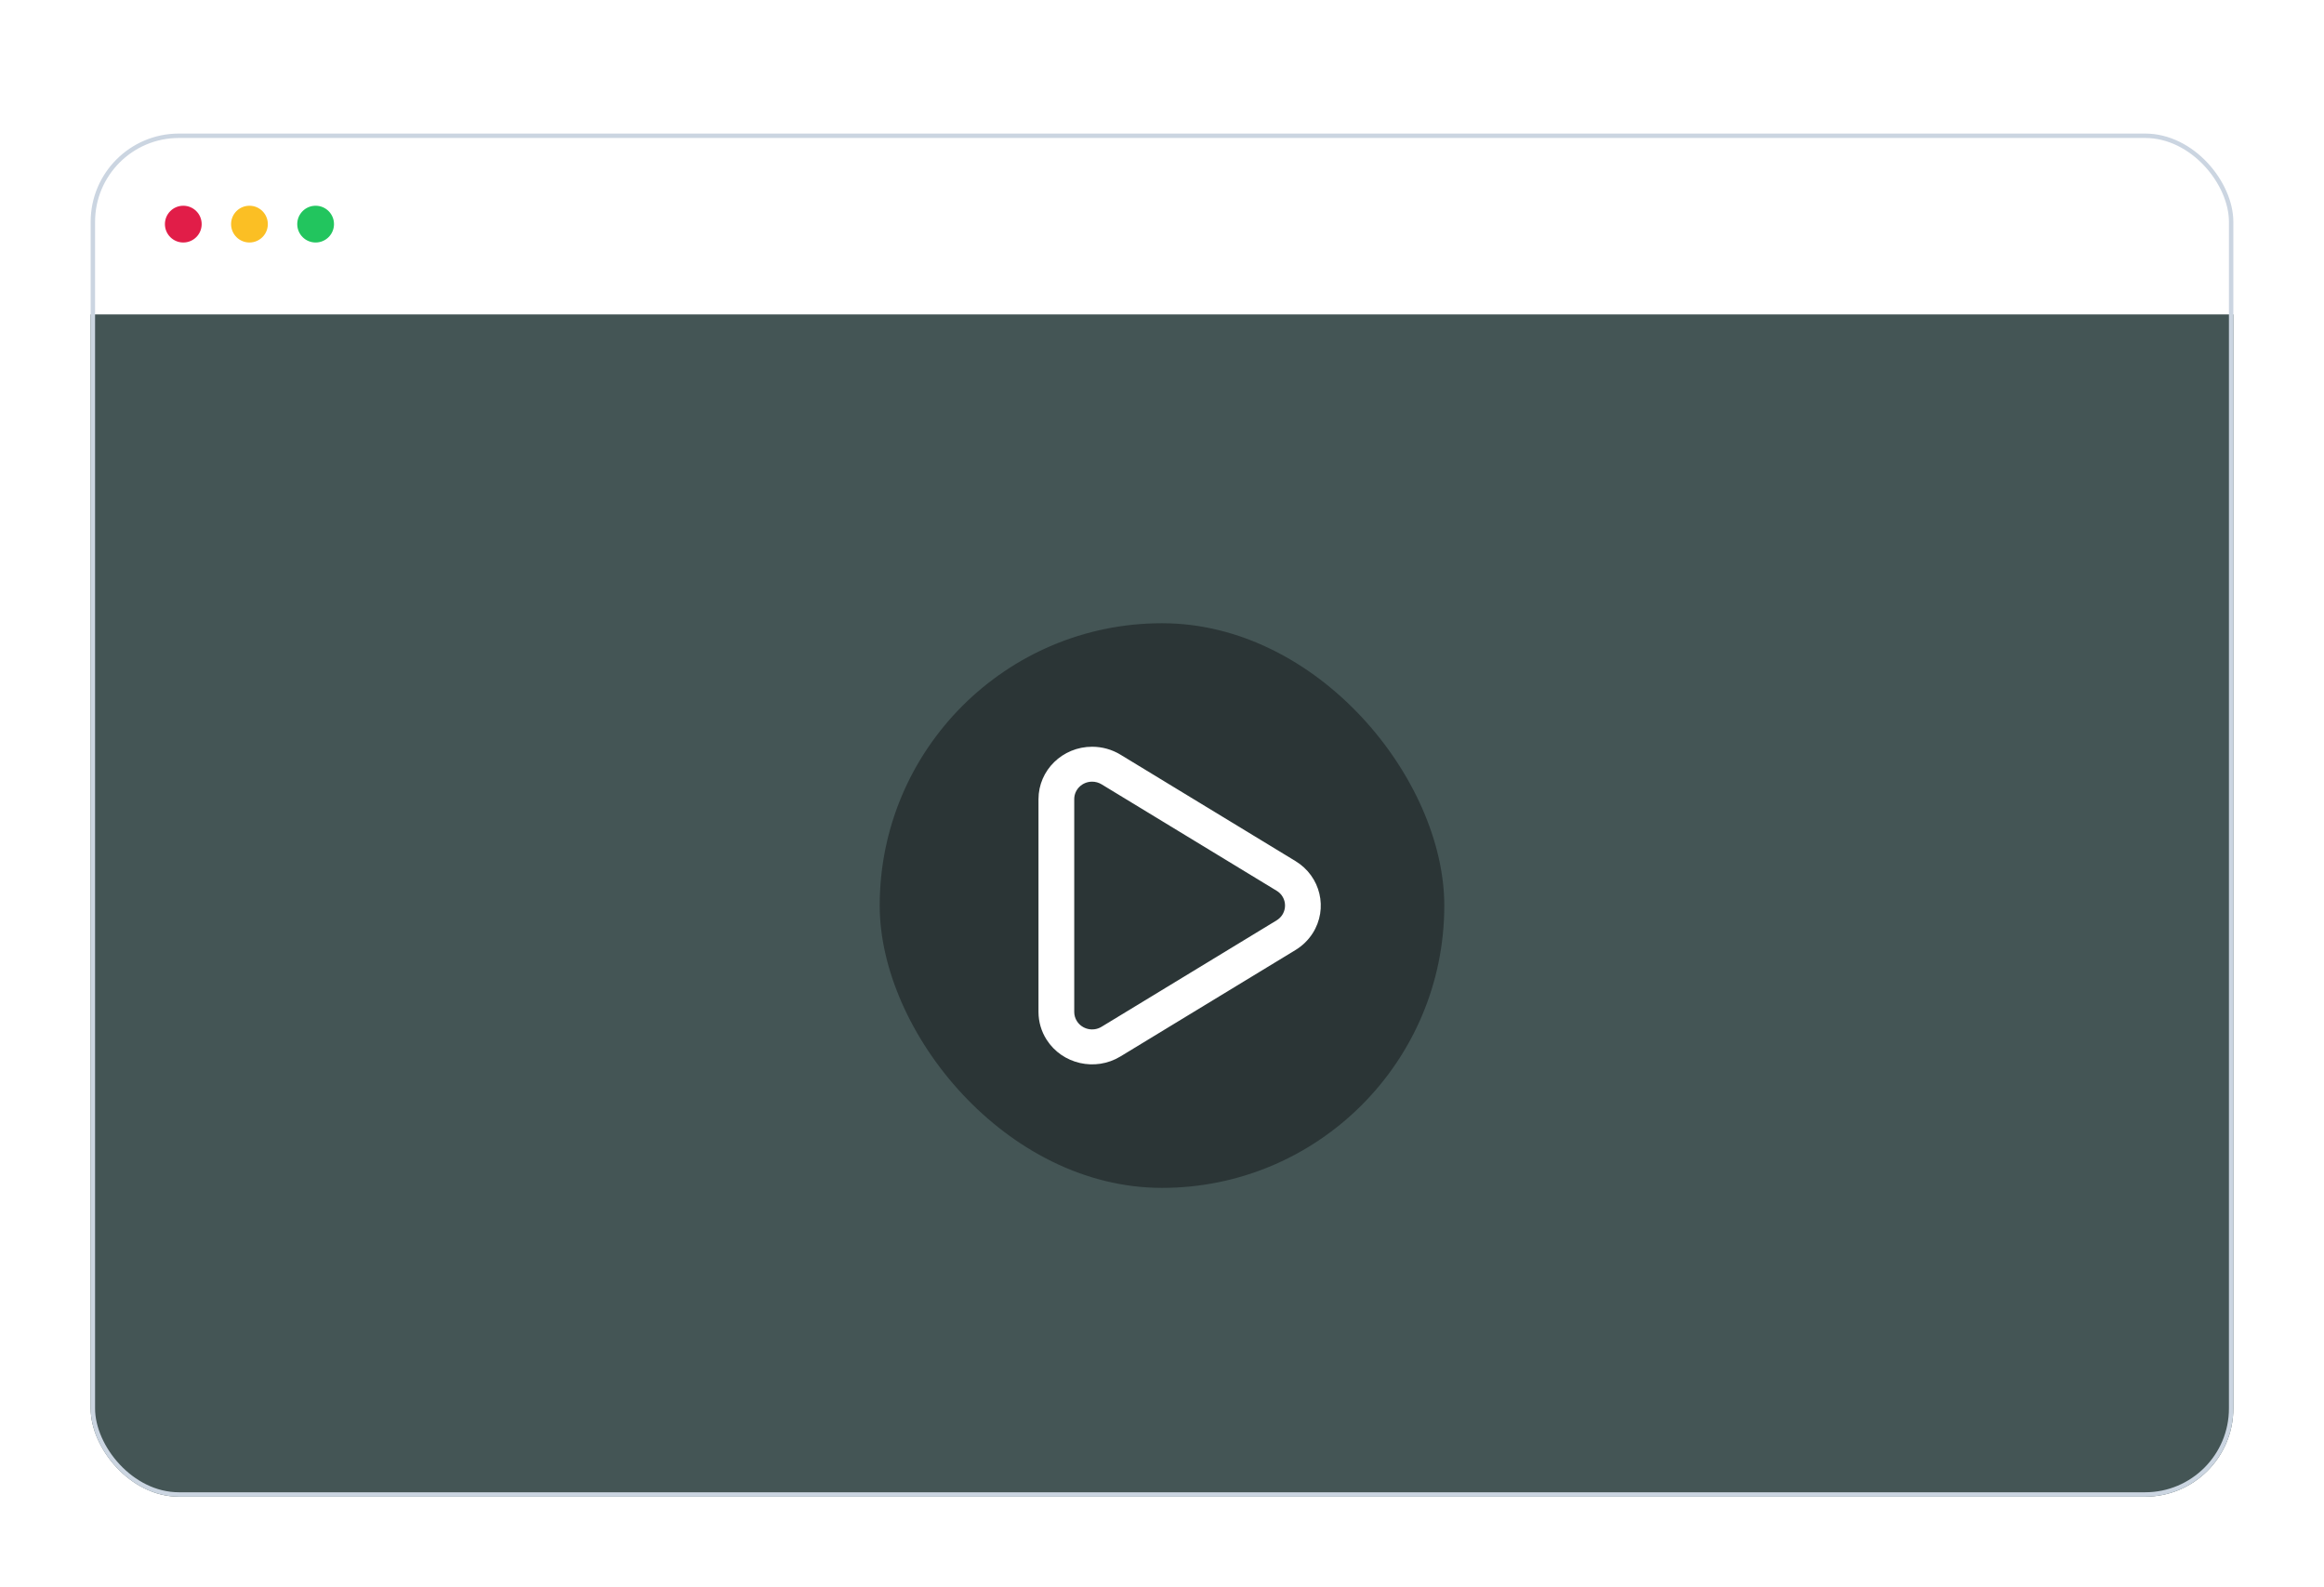 <svg width="769" height="525" viewBox="0 0 769 525" fill="none" xmlns="http://www.w3.org/2000/svg">
<g filter="url(#filter0_dd_258_10386)">
<g clip-path="url(#clip0_258_10386)">
<rect x="30" y="15" width="709" height="451" rx="29.191" fill="white"/>
<path d="M60.65 51.042C57.291 51.042 54.569 48.319 54.569 44.96C54.569 41.601 57.291 38.879 60.65 38.879C64.009 38.879 66.732 41.601 66.732 44.96C66.732 48.319 64.009 51.042 60.65 51.042Z" fill="#E11D48"/>
<path d="M82.543 51.042C79.185 51.042 76.462 48.319 76.462 44.96C76.462 41.601 79.185 38.879 82.543 38.879C85.902 38.879 88.625 41.601 88.625 44.96C88.625 48.319 85.902 51.042 82.543 51.042Z" fill="#FBBF24"/>
<path d="M104.437 51.042C101.078 51.042 98.356 48.319 98.356 44.96C98.356 41.601 101.078 38.879 104.437 38.879C107.796 38.879 110.518 41.601 110.518 44.96C110.518 48.319 107.796 51.042 104.437 51.042Z" fill="#22C55E"/>
<rect x="29.83" y="74.841" width="709.34" height="391.159" fill="#445555"/>
<g filter="url(#filter1_b_258_10386)">
<rect x="291.089" y="177.01" width="186.822" height="186.822" rx="93.411" fill="#121619" fill-opacity="0.5"/>
<path d="M424.316 273.474C424.726 272.831 425.002 272.112 425.129 271.359C425.256 270.607 425.23 269.837 425.054 269.095C424.877 268.353 424.554 267.654 424.102 267.039C423.65 266.424 423.08 265.907 422.424 265.517L364.498 230.301C363.556 229.73 362.476 229.43 361.375 229.431C358.105 229.431 355.46 232.017 355.46 235.211V305.625C355.46 306.705 355.77 307.762 356.354 308.678C358.082 311.387 361.725 312.216 364.498 310.529L422.424 275.319C423.189 274.852 423.843 274.215 424.322 273.468L424.316 273.474ZM428.671 285.133L370.751 320.343C362.431 325.405 351.485 322.912 346.312 314.791C344.563 312.053 343.633 308.873 343.632 305.625V235.216C343.632 225.636 351.572 217.877 361.38 217.877C364.691 217.877 367.937 218.782 370.751 220.492L428.671 255.708C436.991 260.764 439.542 271.448 434.364 279.575C432.927 281.828 430.977 283.732 428.671 285.133Z" fill="white"/>
</g>
</g>
<rect x="30.73" y="15.73" width="707.54" height="449.54" rx="28.461" stroke="#CBD5E1" stroke-width="1.46"/>
</g>
<defs>
<filter id="filter0_dd_258_10386" x="0.809" y="0.405" width="767.382" height="523.977" filterUnits="userSpaceOnUse" color-interpolation-filters="sRGB">
<feFlood flood-opacity="0" result="BackgroundImageFix"/>
<feColorMatrix in="SourceAlpha" type="matrix" values="0 0 0 0 0 0 0 0 0 0 0 0 0 0 0 0 0 0 127 0" result="hardAlpha"/>
<feOffset/>
<feGaussianBlur stdDeviation="7.298"/>
<feColorMatrix type="matrix" values="0 0 0 0 0 0 0 0 0 0 0 0 0 0 0 0 0 0 0.07 0"/>
<feBlend mode="normal" in2="BackgroundImageFix" result="effect1_dropShadow_258_10386"/>
<feColorMatrix in="SourceAlpha" type="matrix" values="0 0 0 0 0 0 0 0 0 0 0 0 0 0 0 0 0 0 127 0" result="hardAlpha"/>
<feMorphology radius="7.298" operator="erode" in="SourceAlpha" result="effect2_dropShadow_258_10386"/>
<feOffset dy="29.191"/>
<feGaussianBlur stdDeviation="18.244"/>
<feColorMatrix type="matrix" values="0 0 0 0 0 0 0 0 0 0 0 0 0 0 0 0 0 0 0.1 0"/>
<feBlend mode="normal" in2="effect1_dropShadow_258_10386" result="effect2_dropShadow_258_10386"/>
<feBlend mode="normal" in="SourceGraphic" in2="effect2_dropShadow_258_10386" result="shape"/>
</filter>
<filter id="filter1_b_258_10386" x="261.898" y="147.819" width="245.204" height="245.204" filterUnits="userSpaceOnUse" color-interpolation-filters="sRGB">
<feFlood flood-opacity="0" result="BackgroundImageFix"/>
<feGaussianBlur in="BackgroundImageFix" stdDeviation="14.595"/>
<feComposite in2="SourceAlpha" operator="in" result="effect1_backgroundBlur_258_10386"/>
<feBlend mode="normal" in="SourceGraphic" in2="effect1_backgroundBlur_258_10386" result="shape"/>
</filter>
<clipPath id="clip0_258_10386">
<rect x="30" y="15" width="709" height="451" rx="29.191" fill="white"/>
</clipPath>
</defs>
</svg>
